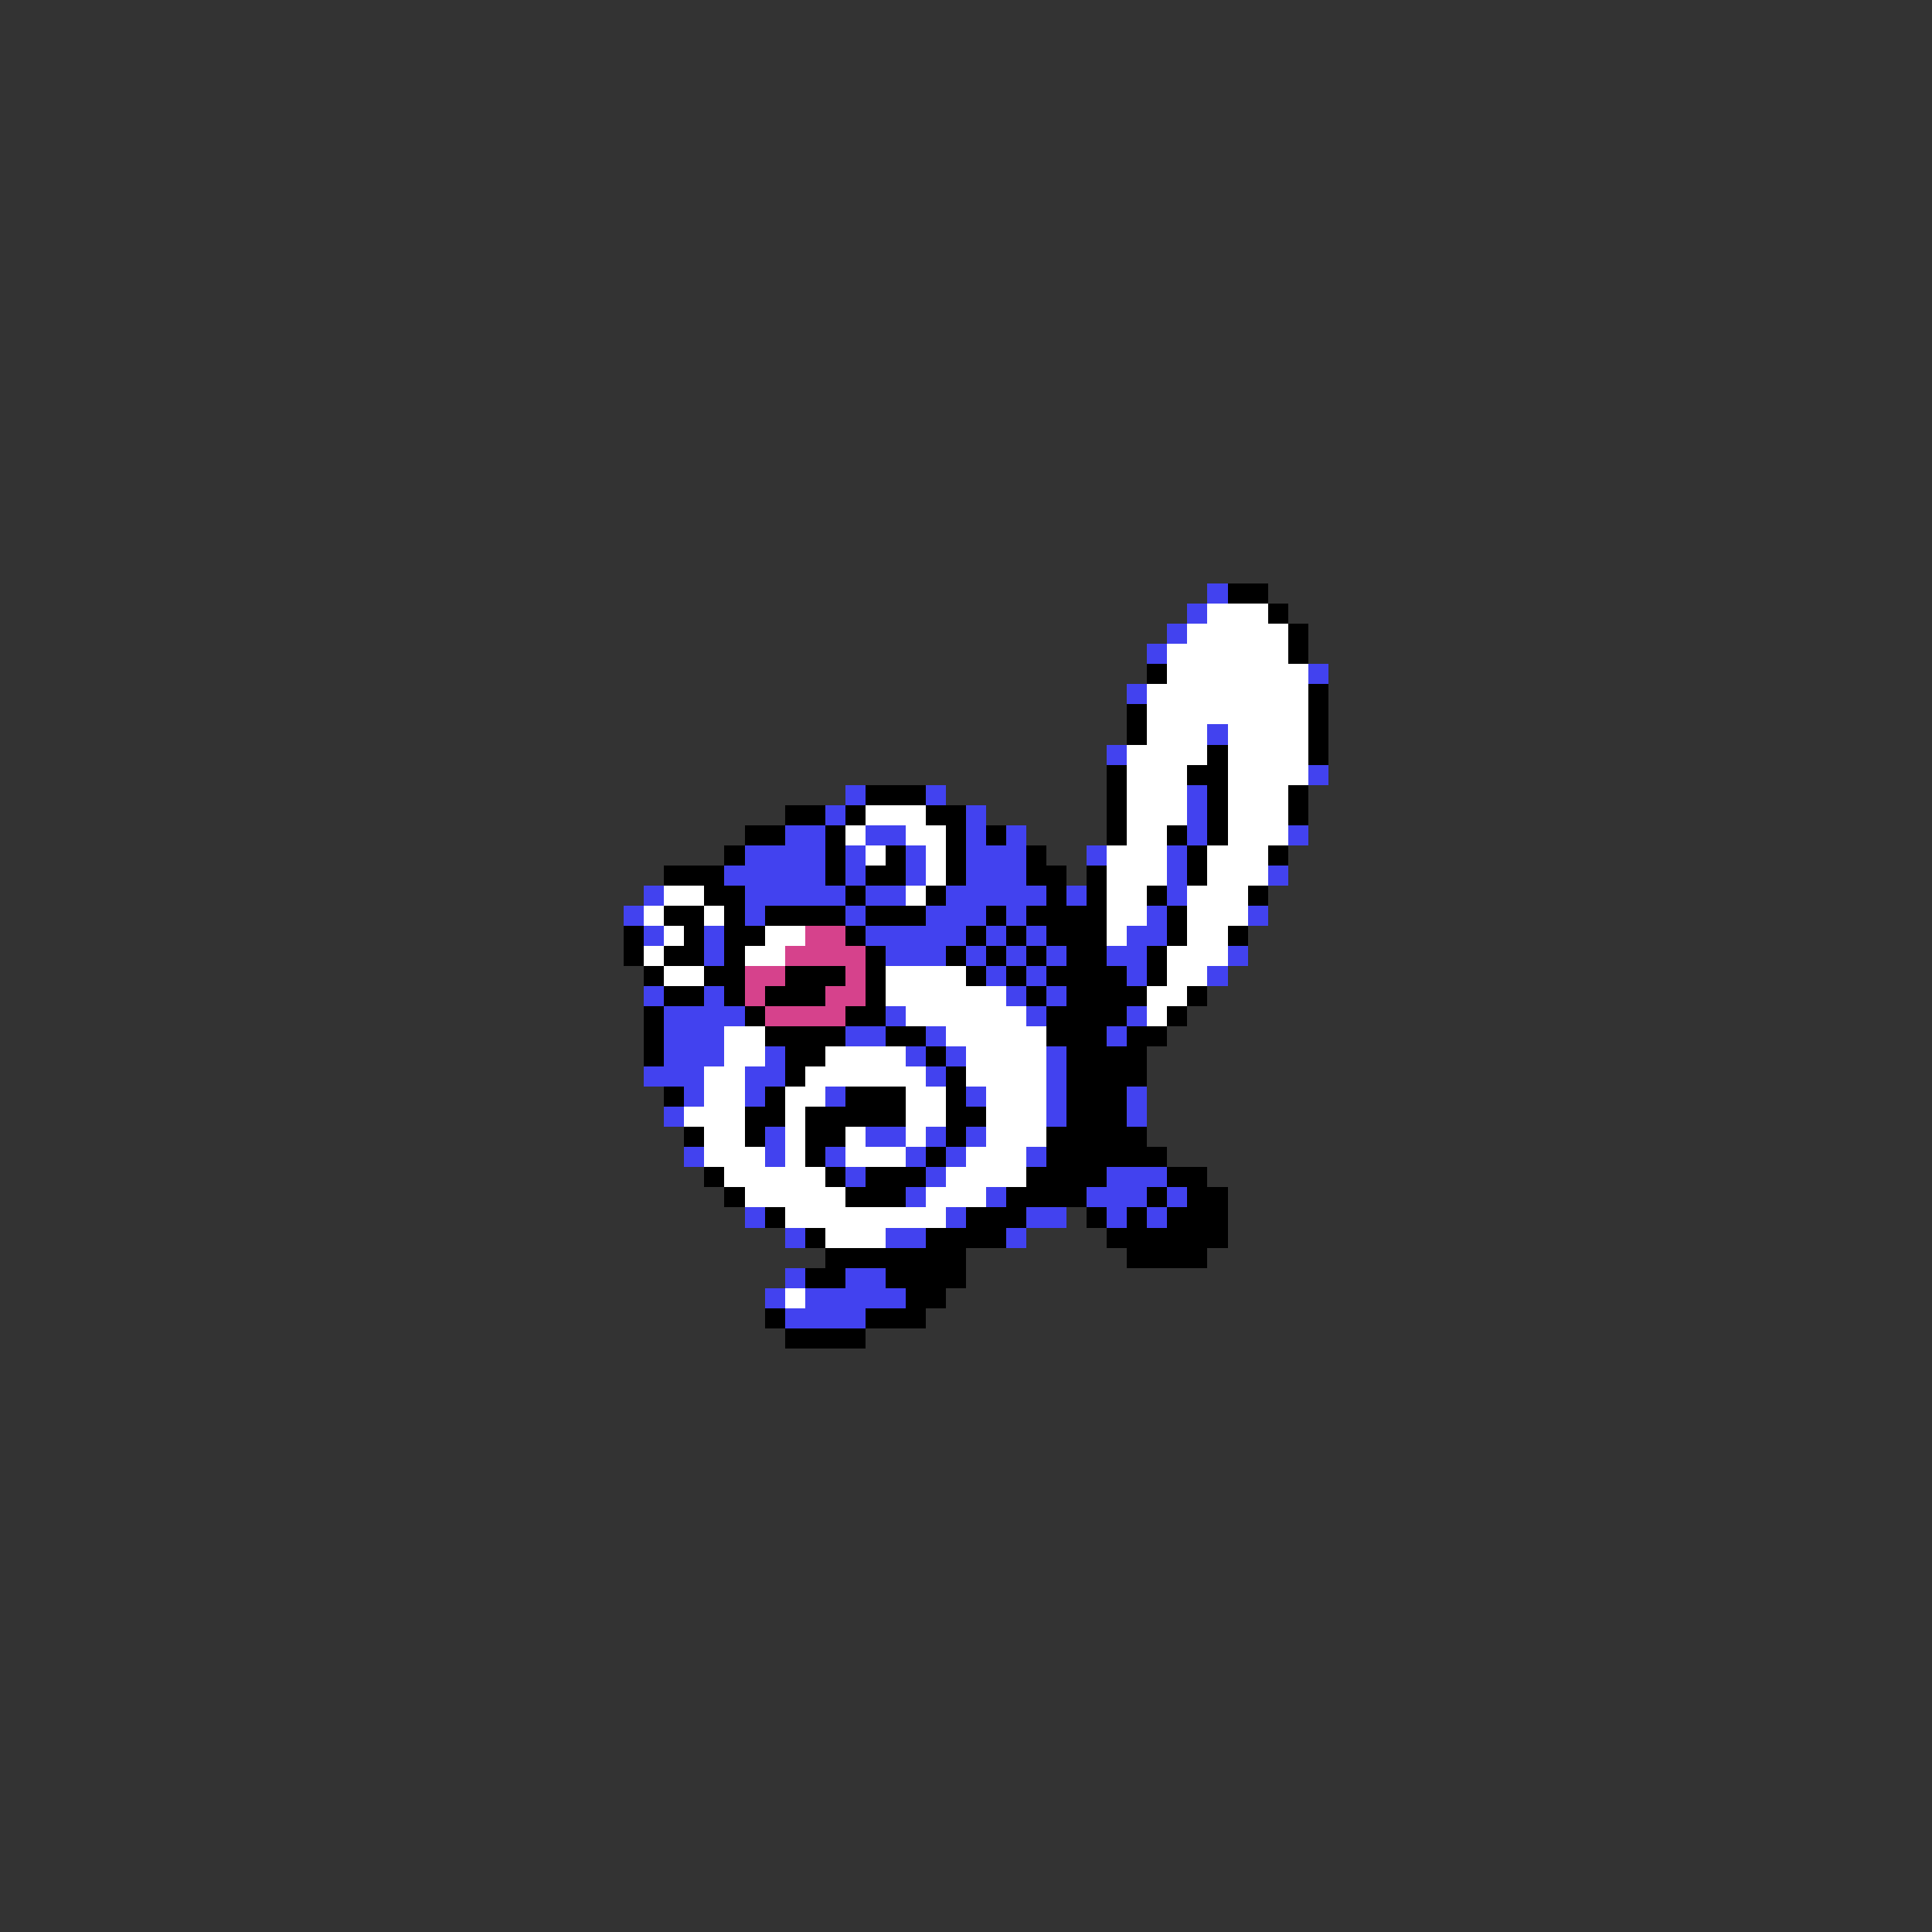<svg xmlns="http://www.w3.org/2000/svg" viewBox="0 -0.5 96 96" shape-rendering="crispEdges">
<rect x="0" y="-0.5" width="96" height="96" fill="#333333" stroke="none"/>
<path stroke="#4242ef" d="M60 29h1M59 30h1M58 31h1M57 32h1M65 33h1M56 34h1M60 36h1M55 37h1M65 38h1M42 39h1M46 39h1M59 39h1M41 40h1M48 40h1M59 40h1M39 41h2M43 41h2M48 41h1M50 41h1M59 41h1M64 41h1M37 42h4M42 42h1M45 42h1M48 42h3M54 42h1M58 42h1M36 43h5M42 43h1M45 43h1M48 43h3M58 43h1M63 43h1M32 44h1M37 44h5M43 44h2M47 44h5M53 44h1M58 44h1M31 45h1M37 45h1M42 45h1M46 45h3M50 45h1M57 45h1M62 45h1M32 46h1M35 46h1M43 46h5M49 46h1M51 46h1M56 46h2M35 47h1M44 47h3M48 47h1M50 47h1M52 47h1M55 47h2M61 47h1M49 48h1M51 48h1M56 48h1M60 48h1M32 49h1M35 49h1M50 49h1M52 49h1M33 50h4M44 50h1M51 50h1M56 50h1M33 51h3M42 51h2M46 51h1M55 51h1M33 52h3M38 52h1M45 52h1M47 52h1M52 52h1M32 53h3M37 53h2M46 53h1M52 53h1M34 54h1M37 54h1M41 54h1M48 54h1M52 54h1M56 54h1M33 55h1M52 55h1M56 55h1M38 56h1M43 56h2M46 56h1M48 56h1M34 57h1M38 57h1M41 57h1M45 57h1M47 57h1M51 57h1M42 58h1M46 58h1M55 58h3M45 59h1M49 59h1M54 59h3M58 59h1M37 60h1M47 60h1M51 60h2M55 60h1M57 60h1M39 61h1M44 61h2M50 61h1M39 63h1M42 63h2M38 64h1M40 64h5M39 65h4" />
<path stroke="#000000" d="M61 29h2M63 30h1M64 31h1M64 32h1M57 33h1M65 34h1M56 35h1M65 35h1M56 36h1M65 36h1M60 37h1M65 37h1M55 38h1M59 38h2M43 39h3M55 39h1M60 39h1M64 39h1M39 40h2M42 40h1M46 40h2M55 40h1M60 40h1M64 40h1M37 41h2M41 41h1M47 41h1M49 41h1M55 41h1M58 41h1M60 41h1M36 42h1M41 42h1M44 42h1M47 42h1M51 42h1M59 42h1M63 42h1M33 43h3M41 43h1M43 43h2M47 43h1M51 43h2M54 43h1M59 43h1M35 44h2M42 44h1M46 44h1M52 44h1M54 44h1M57 44h1M62 44h1M33 45h2M36 45h1M38 45h4M43 45h3M49 45h1M51 45h4M58 45h1M31 46h1M34 46h1M36 46h2M42 46h1M48 46h1M50 46h1M52 46h3M58 46h1M61 46h1M31 47h1M33 47h2M36 47h1M43 47h1M47 47h1M49 47h1M51 47h1M53 47h2M57 47h1M32 48h1M35 48h2M39 48h3M43 48h1M48 48h1M50 48h1M52 48h4M57 48h1M33 49h2M36 49h1M38 49h3M43 49h1M51 49h1M53 49h4M59 49h1M32 50h1M37 50h1M42 50h2M52 50h4M58 50h1M32 51h1M38 51h4M44 51h2M52 51h3M56 51h2M32 52h1M39 52h2M46 52h1M53 52h4M39 53h1M47 53h1M53 53h4M33 54h1M38 54h1M42 54h3M47 54h1M53 54h3M37 55h2M40 55h5M47 55h2M53 55h3M34 56h1M37 56h1M40 56h2M47 56h1M52 56h5M40 57h1M46 57h1M52 57h6M35 58h1M41 58h1M43 58h3M51 58h4M58 58h2M36 59h1M42 59h3M50 59h4M57 59h1M59 59h2M38 60h1M48 60h3M54 60h1M56 60h1M58 60h3M40 61h1M46 61h4M55 61h6M41 62h7M56 62h4M40 63h2M44 63h4M45 64h2M38 65h1M43 65h3M39 66h4" />
<path stroke="#ffffff" d="M60 30h3M59 31h5M58 32h6M58 33h7M57 34h8M57 35h8M57 36h3M61 36h4M56 37h4M61 37h4M56 38h3M61 38h4M56 39h3M61 39h3M43 40h3M56 40h3M61 40h3M42 41h1M45 41h2M56 41h2M61 41h3M43 42h1M46 42h1M55 42h3M60 42h3M46 43h1M55 43h3M60 43h3M33 44h2M45 44h1M55 44h2M59 44h3M32 45h1M35 45h1M55 45h2M59 45h3M33 46h1M38 46h2M55 46h1M59 46h2M32 47h1M37 47h2M58 47h3M33 48h2M44 48h4M58 48h2M44 49h6M57 49h2M45 50h6M57 50h1M36 51h2M47 51h5M36 52h2M41 52h4M48 52h4M35 53h2M40 53h6M48 53h4M35 54h2M39 54h2M45 54h2M49 54h3M34 55h3M39 55h1M45 55h2M49 55h3M35 56h2M39 56h1M42 56h1M45 56h1M49 56h3M35 57h3M39 57h1M42 57h3M48 57h3M36 58h5M47 58h4M37 59h5M46 59h3M39 60h8M41 61h3M39 64h1" />
<path stroke="#d6428c" d="M40 46h2M39 47h4M37 48h2M42 48h1M37 49h1M41 49h2M38 50h4" />
</svg>
